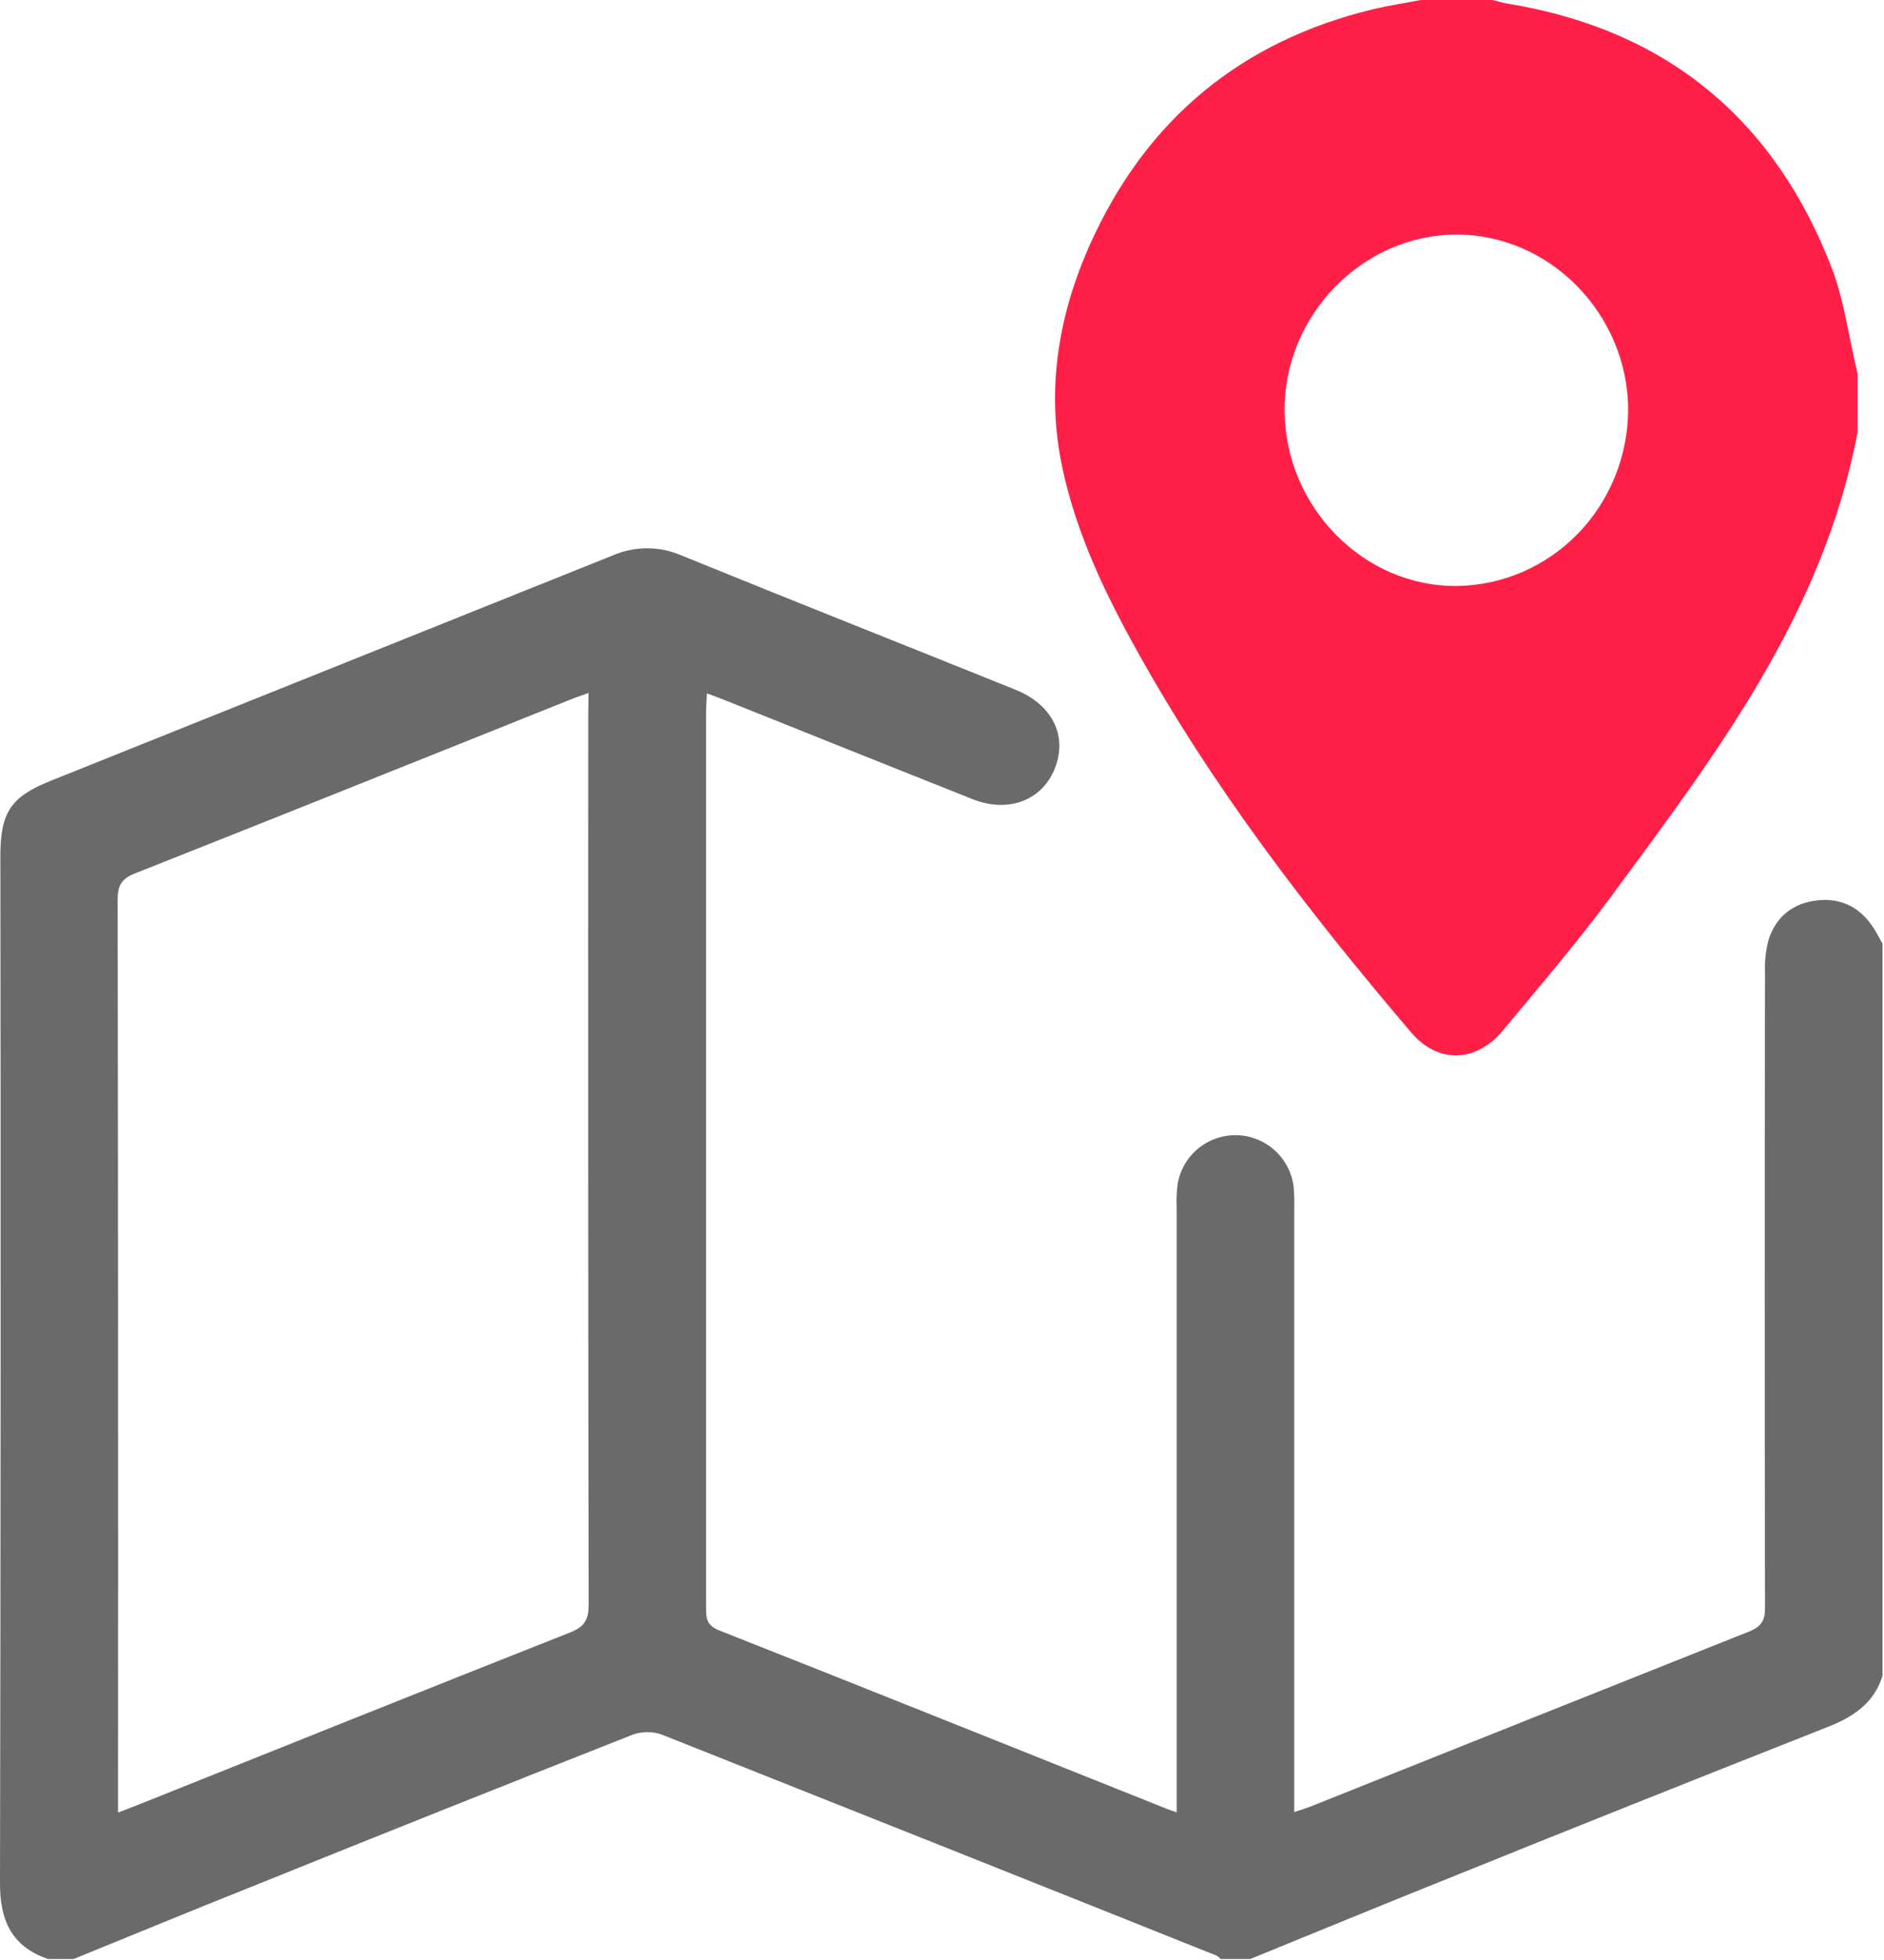 <svg width="25" height="26" viewBox="0 0 25 26" fill="none" xmlns="http://www.w3.org/2000/svg">
<path d="M0.638 25.987C0.161 25.824 0 25.483 0 24.991C0.009 20.446 0.011 15.901 0.005 11.356C0.005 10.775 0.143 10.57 0.672 10.358C3.156 9.363 5.642 8.366 8.128 7.369C8.273 7.306 8.429 7.273 8.587 7.273C8.744 7.273 8.9 7.306 9.045 7.369C10.518 7.969 11.997 8.554 13.472 9.148C13.927 9.332 14.138 9.698 14.029 10.098C13.896 10.587 13.418 10.806 12.902 10.6C11.809 10.166 10.717 9.727 9.625 9.29C9.551 9.26 9.476 9.234 9.38 9.198C9.376 9.296 9.369 9.374 9.369 9.452C9.369 13.403 9.369 17.353 9.369 21.304C9.369 21.445 9.363 21.556 9.539 21.626C11.524 22.41 13.505 23.205 15.486 23.996C15.516 24.008 15.548 24.017 15.614 24.041V23.747C15.614 21.169 15.614 18.591 15.614 16.015C15.609 15.909 15.614 15.803 15.628 15.698C15.662 15.514 15.76 15.348 15.905 15.231C16.051 15.114 16.233 15.053 16.42 15.059C16.607 15.065 16.785 15.139 16.922 15.266C17.059 15.393 17.146 15.565 17.167 15.751C17.175 15.848 17.177 15.945 17.174 16.043C17.174 18.605 17.174 21.166 17.174 23.726V24.038C17.262 24.008 17.33 23.988 17.396 23.962C19.332 23.188 21.269 22.416 23.207 21.644C23.369 21.579 23.422 21.5 23.421 21.327C23.416 18.513 23.416 15.7 23.421 12.887C23.416 12.749 23.431 12.612 23.465 12.478C23.562 12.159 23.795 11.977 24.121 11.943C24.448 11.908 24.704 12.051 24.877 12.334C24.913 12.395 24.946 12.456 24.98 12.518V22.23C24.87 22.587 24.604 22.768 24.27 22.902C22.545 23.582 20.823 24.27 19.103 24.964C18.264 25.301 17.428 25.645 16.59 25.987H16.2C16.184 25.97 16.166 25.955 16.146 25.943C13.693 24.962 11.238 23.985 8.782 23.01C8.658 22.966 8.522 22.966 8.398 23.01C6.693 23.682 4.992 24.361 3.293 25.046C2.52 25.354 1.751 25.672 0.977 25.987H0.638ZM7.81 9.192C7.709 9.229 7.634 9.253 7.562 9.283C5.64 10.052 3.721 10.823 1.796 11.584C1.613 11.656 1.561 11.744 1.561 11.936C1.567 15.879 1.569 19.822 1.566 23.765V24.045C1.675 24.002 1.749 23.975 1.824 23.945C3.738 23.18 5.65 22.411 7.566 21.655C7.758 21.578 7.811 21.485 7.811 21.288C7.805 17.353 7.803 13.418 7.806 9.483L7.81 9.192Z" fill="#6A6A6A"/>
<path d="M24.649 5.734C24.195 8.141 22.768 10.01 21.375 11.897C20.922 12.51 20.425 13.09 19.938 13.675C19.581 14.1 19.079 14.11 18.725 13.695C17.371 12.106 16.097 10.454 15.077 8.614C14.654 7.853 14.281 7.067 14.097 6.205C13.878 5.176 14.043 4.186 14.462 3.247C15.209 1.579 16.477 0.541 18.226 0.121C18.433 0.072 18.643 0.041 18.852 0H19.805C19.873 0.016 19.941 0.038 20.01 0.049C22.099 0.391 23.546 1.567 24.315 3.576C24.477 4.015 24.537 4.495 24.649 4.956V5.734ZM17.046 5.454C17.057 6.734 18.105 7.791 19.342 7.773C19.943 7.763 20.516 7.513 20.939 7.078C21.361 6.643 21.6 6.056 21.605 5.443C21.605 4.167 20.564 3.106 19.32 3.112C18.076 3.117 17.035 4.185 17.046 5.454Z" fill="#FF1F47"/>
</svg>

